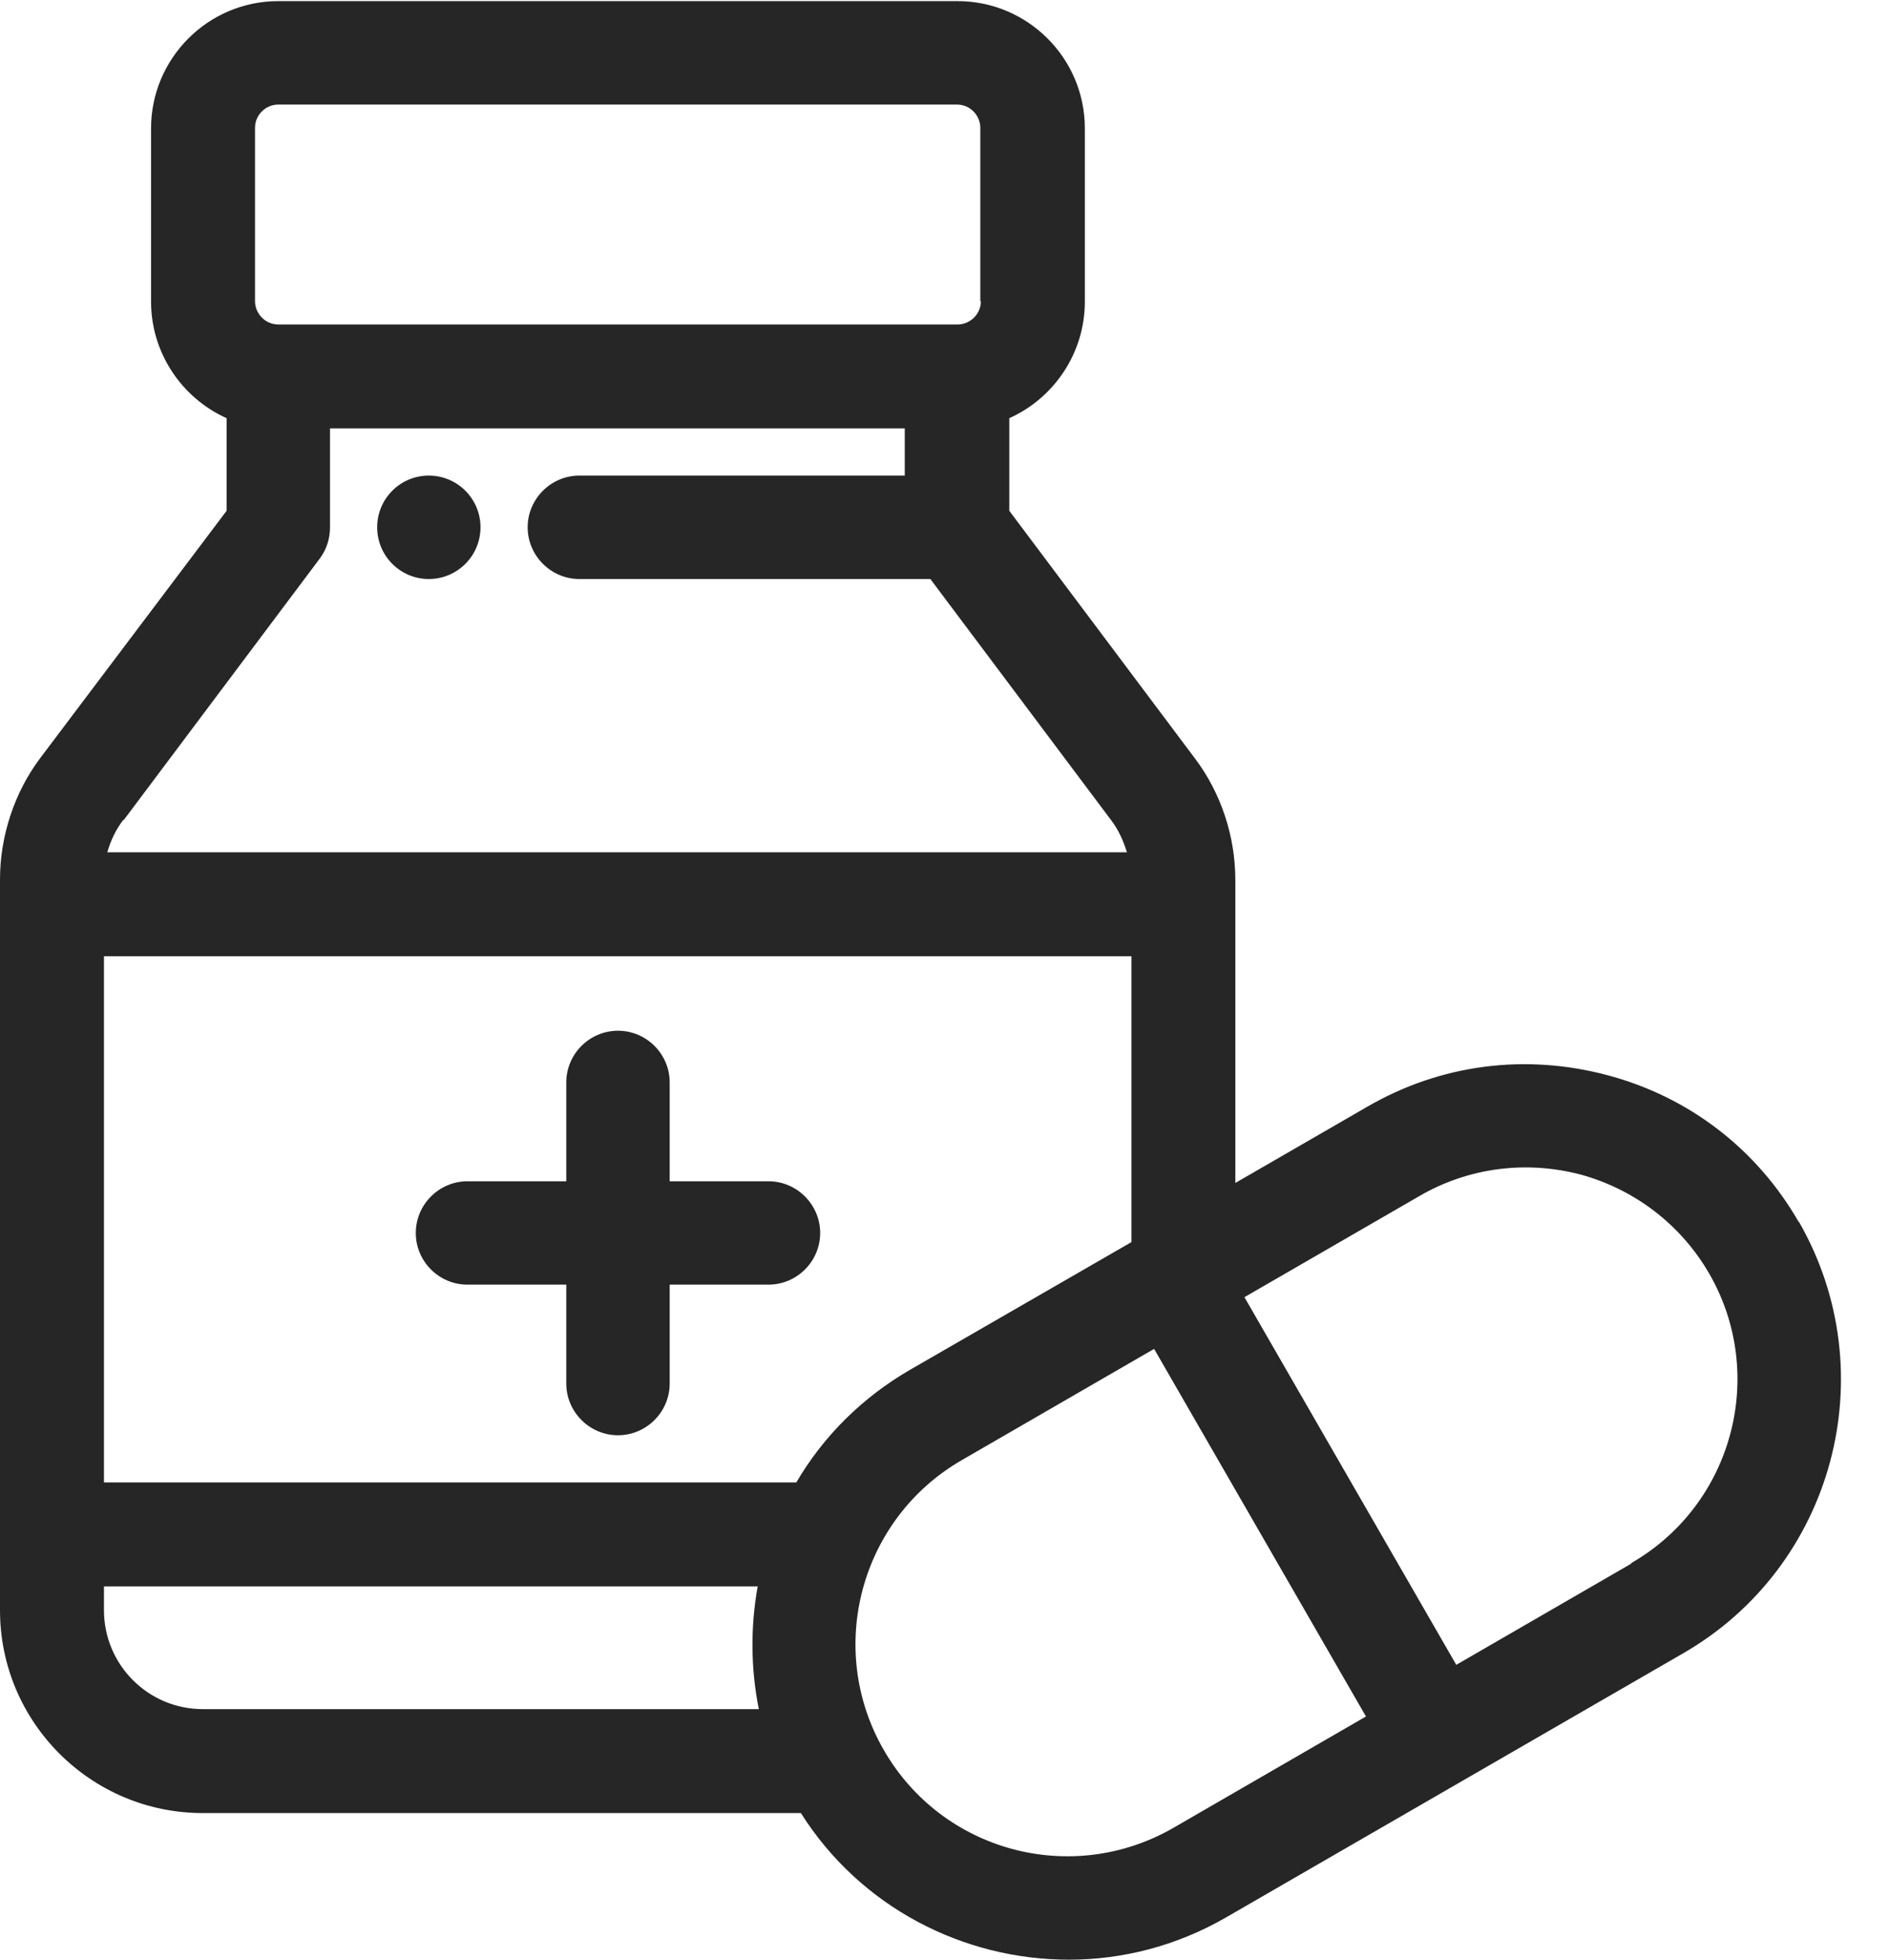 <svg width="27" height="28" viewBox="0 0 27 28" fill="none" xmlns="http://www.w3.org/2000/svg">
<g clip-path="url(#clip0_3951_2076)">
<path d="M6.129 8.273C6.537 8.273 6.868 7.942 6.868 7.534C6.868 7.126 6.537 6.795 6.129 6.795C5.721 6.795 5.391 7.126 5.391 7.534C5.391 7.942 5.721 8.273 6.129 8.273Z" fill="#262626"/>
<path d="M11.723 17.617C11.723 17.211 11.39 16.878 10.984 16.878H9.572V15.465C9.572 15.059 9.239 14.727 8.833 14.727C8.427 14.727 8.094 15.059 8.094 15.465V16.878H6.681C6.275 16.878 5.943 17.211 5.943 17.617C5.943 18.023 6.275 18.355 6.681 18.355H8.094V19.768C8.094 20.174 8.427 20.507 8.833 20.507C9.239 20.507 9.572 20.174 9.572 19.768V18.355H10.984C11.39 18.355 11.723 18.023 11.723 17.617Z" fill="#262626"/>
<path d="M25.711 17.462C25.11 16.415 24.136 15.668 22.967 15.36C21.798 15.051 20.588 15.206 19.541 15.814L17.657 16.902V12.575C17.657 11.95 17.454 11.333 17.081 10.838L14.426 7.298V5.975C15.076 5.683 15.506 5.033 15.506 4.311V1.835C15.506 0.828 14.686 0.016 13.687 0.016H3.978C2.971 0.016 2.159 0.836 2.159 1.835V4.311C2.159 5.033 2.59 5.683 3.239 5.975V7.298L0.576 10.83C0.203 11.325 0 11.95 0 12.567V23.007C0 24.607 1.299 25.905 2.898 25.905H11.447C12.299 27.253 13.769 28 15.279 28C16.042 28 16.813 27.805 17.519 27.399L24.055 23.624C26.214 22.382 26.953 19.614 25.711 17.454V17.462ZM13.744 20.864L16.496 19.273L19.524 24.525L16.772 26.116C15.319 26.953 13.468 26.457 12.632 25.004C11.796 23.551 12.299 21.7 13.744 20.864ZM1.486 13.663H16.172V17.747L13.005 19.573C12.332 19.963 11.771 20.515 11.382 21.181H1.486V13.663ZM1.77 11.715L4.571 7.98C4.668 7.85 4.717 7.696 4.717 7.534V6.121H12.932V6.795H8.281C7.875 6.795 7.542 7.128 7.542 7.534C7.542 7.94 7.875 8.273 8.281 8.273H13.298L15.879 11.715C15.985 11.853 16.058 12.015 16.107 12.177H1.534C1.583 12.007 1.656 11.853 1.762 11.715H1.77ZM14.02 4.303C14.02 4.489 13.866 4.636 13.687 4.636H3.978C3.791 4.636 3.645 4.481 3.645 4.303V1.827C3.645 1.64 3.799 1.494 3.978 1.494H13.679C13.866 1.494 14.012 1.648 14.012 1.827V4.303H14.02ZM10.846 24.42H2.898C2.119 24.42 1.486 23.787 1.486 23.007V22.666H10.83C10.724 23.251 10.732 23.852 10.846 24.42ZM23.316 22.341L20.815 23.787L17.787 18.534L20.288 17.089C20.986 16.683 21.806 16.578 22.585 16.78C23.364 16.992 24.022 17.495 24.428 18.193C25.264 19.638 24.769 21.497 23.316 22.333V22.341Z" fill="#262626"/>
</g>
<defs>
<clipPath id="clip0_3951_2076">
<rect width="26.311" height="28" fill="white"/>
</clipPath>
</defs>
</svg>
